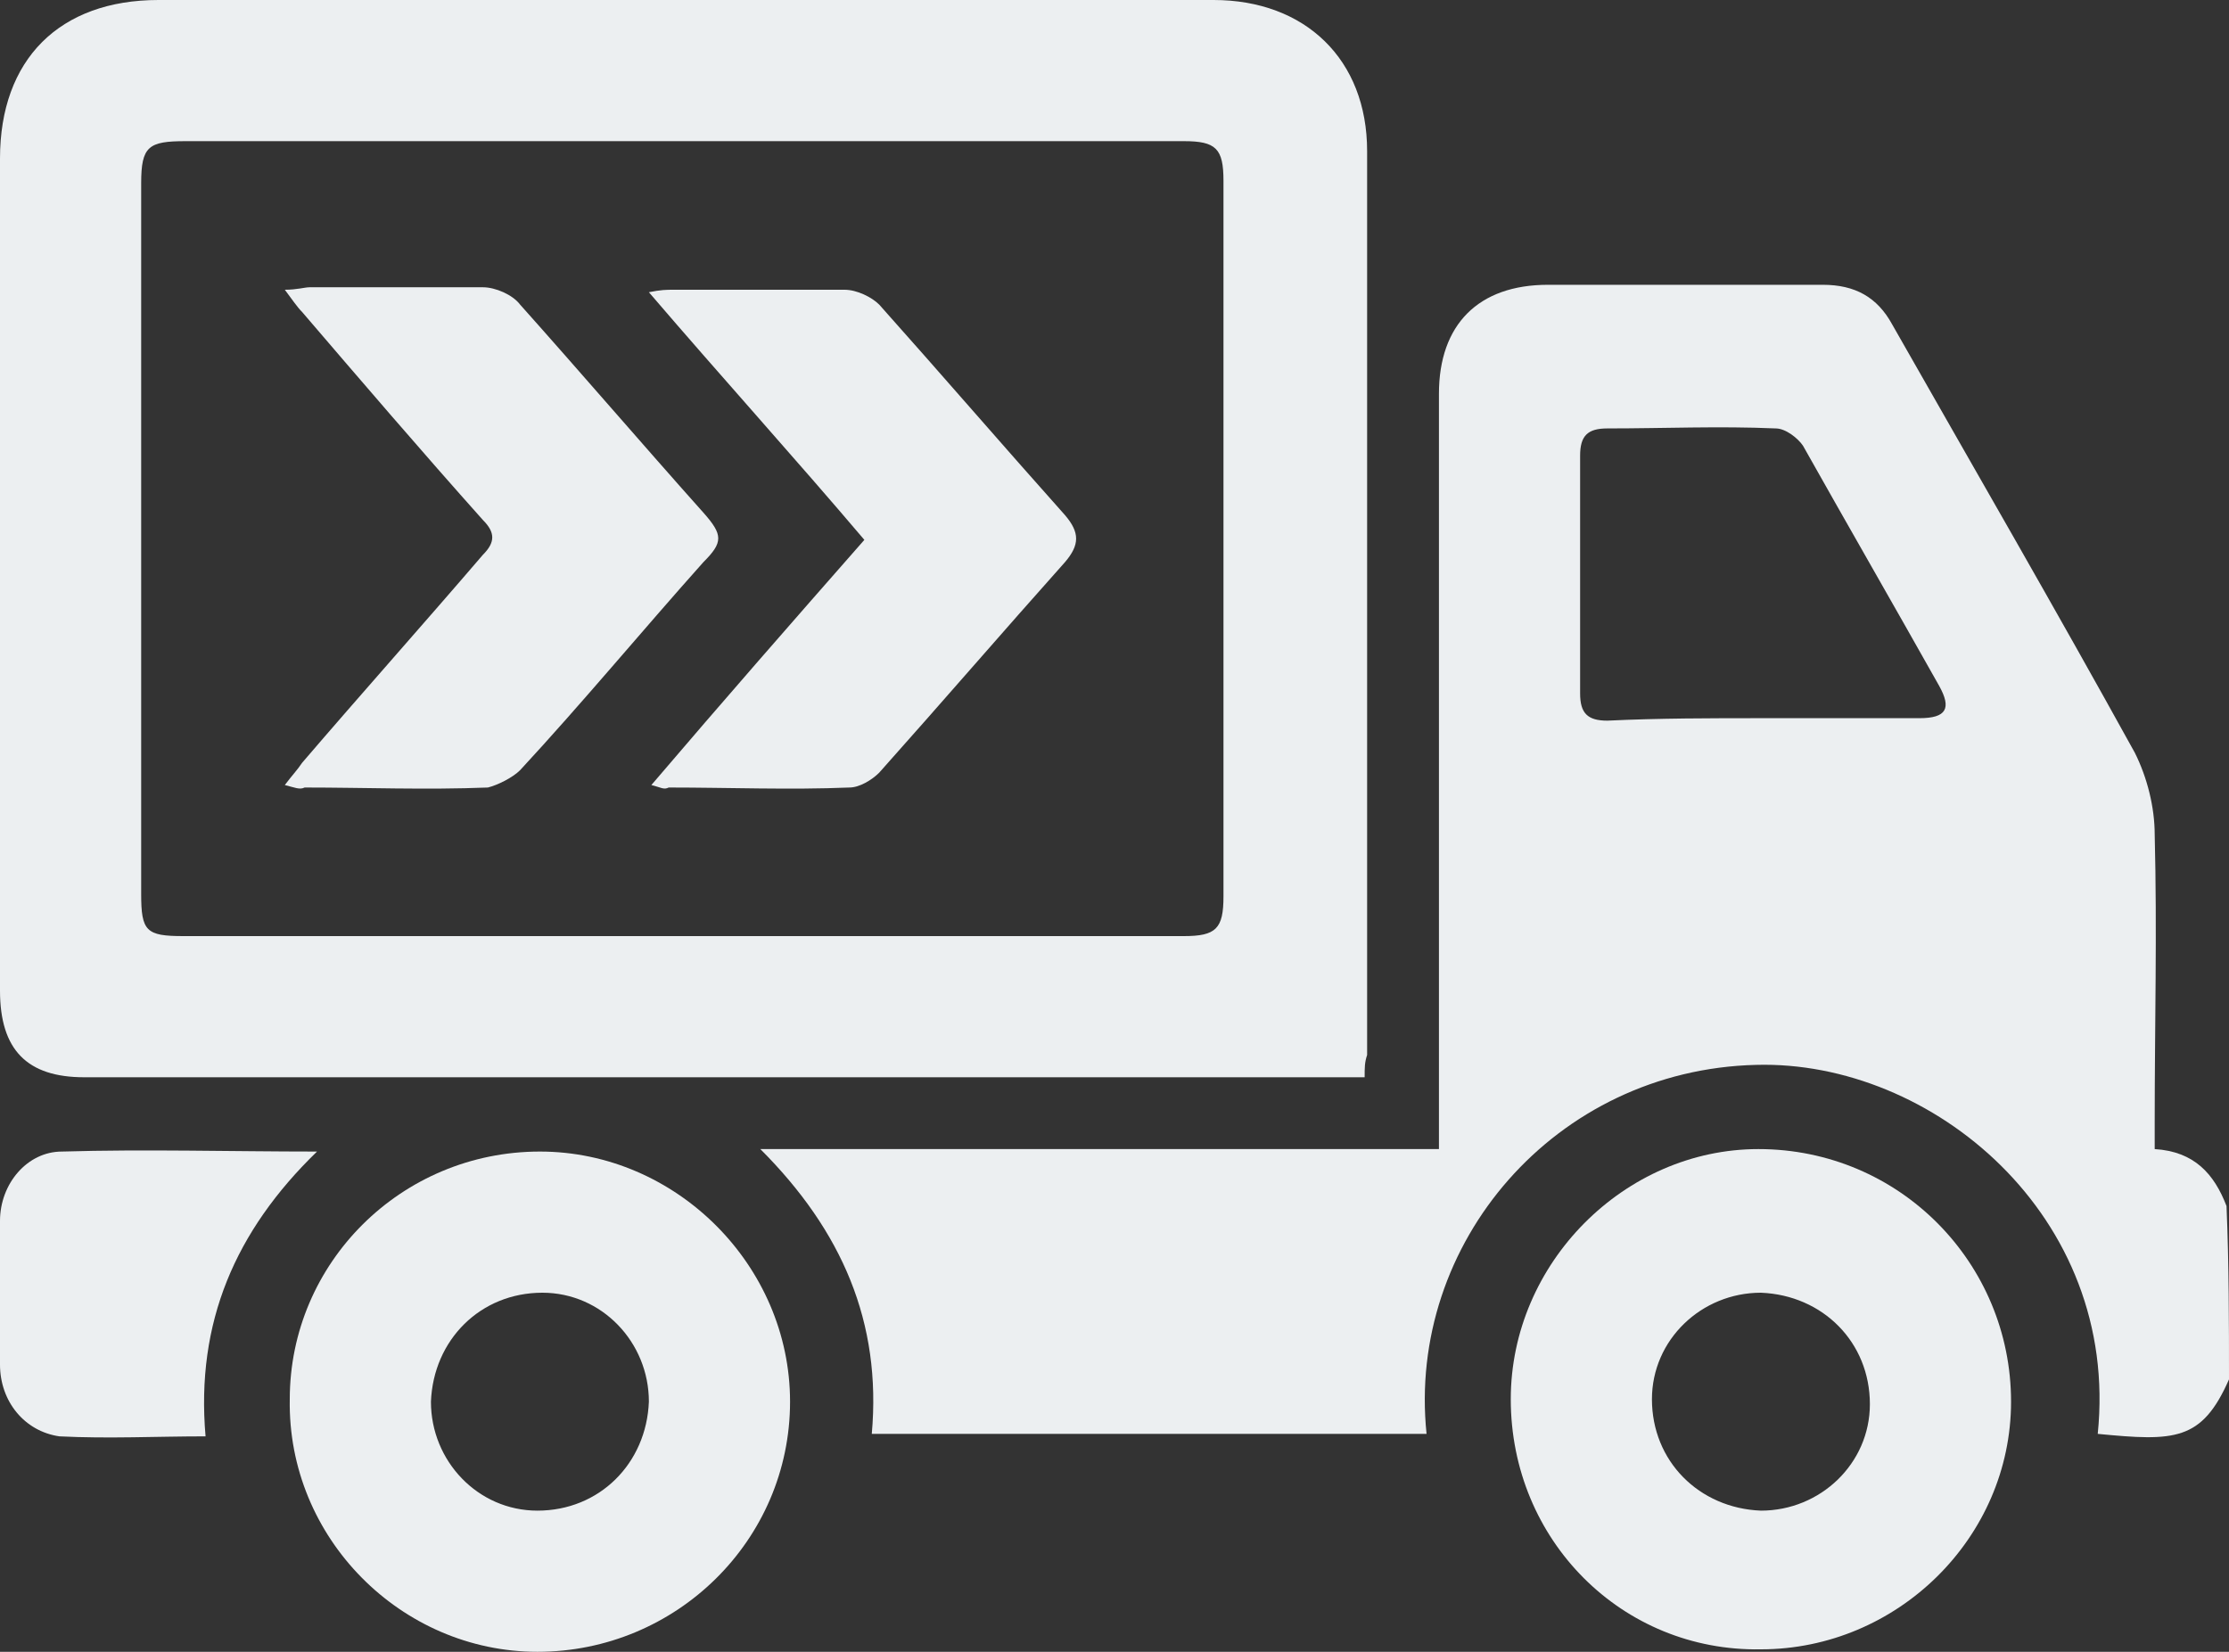 <!-- Generator: Adobe Illustrator 19.0.0, SVG Export Plug-In  -->
<svg version="1.1"
	 xmlns="http://www.w3.org/2000/svg" xmlns:xlink="http://www.w3.org/1999/xlink" xmlns:a="http://ns.adobe.com/AdobeSVGViewerExtensions/3.0/"
	 x="0px" y="0px" width="90px" height="66.7px" viewBox="0 0 90 66.7" style="enable-background:new 0 0 90 66.7;"
	 xml:space="preserve">
<rect x="0" y="0" width="90" height="66.7" fill="#333333" stroke="none"/>
<style type="text/css">
	.st0{fill:#ECEFF1;}
</style>
<defs>
</defs>
<g>
	<path class="st0" d="M90,55.7c-1.1,2.5-2.2,2.5-5.3,2.2C85.6,49.1,78,42.8,70.9,43c-8.1,0.2-14.1,7.2-13.3,14.9
		c-7.4,0-14.9,0-22.4,0c0.4-4.5-1.2-8.2-4.5-11.5c9.2,0,18.2,0,27.4,0c0-0.4,0-0.7,0-1.1c0-9.8,0-19.6,0-29.4c0-2.8,1.6-4.4,4.4-4.4
		c3.7,0,7.4,0,11.1,0c1.3,0,2.2,0.5,2.8,1.6c3.3,5.8,6.6,11.5,9.8,17.3c0.5,1,0.8,2.2,0.8,3.3c0.1,3.9,0,7.7,0,11.6
		c0,0.3,0,0.7,0,1.1c1.6,0.1,2.4,1,2.9,2.3C90,51.1,90,53.4,90,55.7z M71.1,29c2.1,0,4.3,0,6.4,0c1.1,0,1.3-0.4,0.8-1.3
		c-1.8-3.2-3.7-6.5-5.5-9.7c-0.2-0.3-0.7-0.7-1.1-0.7c-2.3-0.1-4.5,0-6.8,0c-0.8,0-1.1,0.3-1.1,1.1c0,3.2,0,6.4,0,9.6
		c0,0.8,0.3,1.1,1.1,1.1C67,29,69.1,29,71.1,29z"/>
	<path class="st0" d="M55.1,43.5c-5,0-9.8,0-14.7,0c-12.3,0-24.7,0-37,0C1.1,43.5,0,42.4,0,40C0,28.8,0,17.6,0,6.4
		C0,2.4,2.4,0,6.4,0c14.2,0,28.4,0,42.6,0c3.7,0,6.2,2.4,6.2,6.1c0,12.2,0,24.3,0,36.5C55.1,42.9,55.1,43.1,55.1,43.5z M27.6,5.7
		c-6.7,0-13.4,0-20.1,0C6,5.7,5.7,5.9,5.7,7.4c0,9.6,0,19.1,0,28.7c0,1.5,0.2,1.7,1.7,1.7c13.5,0,26.9,0,40.4,0
		c1.3,0,1.6-0.3,1.6-1.6c0-9.6,0-19.2,0-28.9c0-1.3-0.3-1.6-1.6-1.6C41.1,5.7,34.3,5.7,27.6,5.7z"/>
	<path class="st0" d="M21.8,46.5c5.5,0,10.1,4.6,10.1,10.1c0,5.6-4.6,10.1-10.2,10.1c-5.5,0-10.1-4.6-10-10.2
		C11.7,51,16.2,46.5,21.8,46.5z M26.2,56.6c0-2.4-1.9-4.4-4.3-4.4c-2.5,0-4.4,1.9-4.5,4.4c0,2.4,1.9,4.4,4.3,4.4
		C24.2,61,26.1,59.1,26.2,56.6z"/>
	<path class="st0" d="M61,56.5c0-5.5,4.6-10.1,10-10.1c5.7,0,10.2,4.6,10.2,10.2c0,5.5-4.6,10-10.1,10C65.5,66.7,61,62.2,61,56.5z
		 M75.5,56.7c0-2.5-1.9-4.4-4.4-4.5c-2.4,0-4.4,1.9-4.4,4.3c0,2.5,1.9,4.4,4.4,4.5C73.5,61,75.5,59.1,75.5,56.7z"/>
	<path class="st0" d="M12.8,46.5c-3.3,3.2-4.9,6.9-4.5,11.5c-2,0-3.9,0.1-5.9,0C1,57.8,0,56.6,0,55.1c0-1.9,0-3.9,0-5.8
		c0-1.5,1.1-2.8,2.5-2.8C5.9,46.4,9.3,46.5,12.8,46.5z"/>
	<path class="st0" d="M11.5,31.7c0.3-0.4,0.5-0.6,0.7-0.9c2.4-2.8,4.9-5.6,7.3-8.4c0.5-0.5,0.5-0.9,0-1.4c-2.5-2.8-4.9-5.6-7.3-8.4
		c-0.2-0.2-0.4-0.5-0.7-0.9c0.5,0,0.8-0.1,1-0.1c2.3,0,4.7,0,7,0c0.5,0,1.2,0.3,1.5,0.7c2.5,2.8,4.9,5.6,7.4,8.4
		c0.8,0.9,0.8,1.2,0,2c-2.5,2.8-4.9,5.7-7.4,8.4c-0.3,0.3-0.9,0.6-1.3,0.7c-2.5,0.1-5,0-7.4,0C12.1,31.9,11.9,31.8,11.5,31.7z"/>
	<path class="st0" d="M26.3,31.7c2.9-3.4,5.7-6.6,8.6-9.9c-2.8-3.3-5.7-6.5-8.7-10c0.5-0.1,0.7-0.1,1-0.1c2.3,0,4.6,0,6.9,0
		c0.5,0,1.1,0.3,1.4,0.6c2.5,2.8,5,5.7,7.5,8.5c0.6,0.7,0.6,1.2,0,1.9c-2.5,2.8-5,5.7-7.5,8.5c-0.3,0.3-0.8,0.6-1.2,0.6
		c-2.4,0.1-4.9,0-7.3,0C26.8,31.9,26.7,31.8,26.3,31.7z"/>
</g>
</svg>
